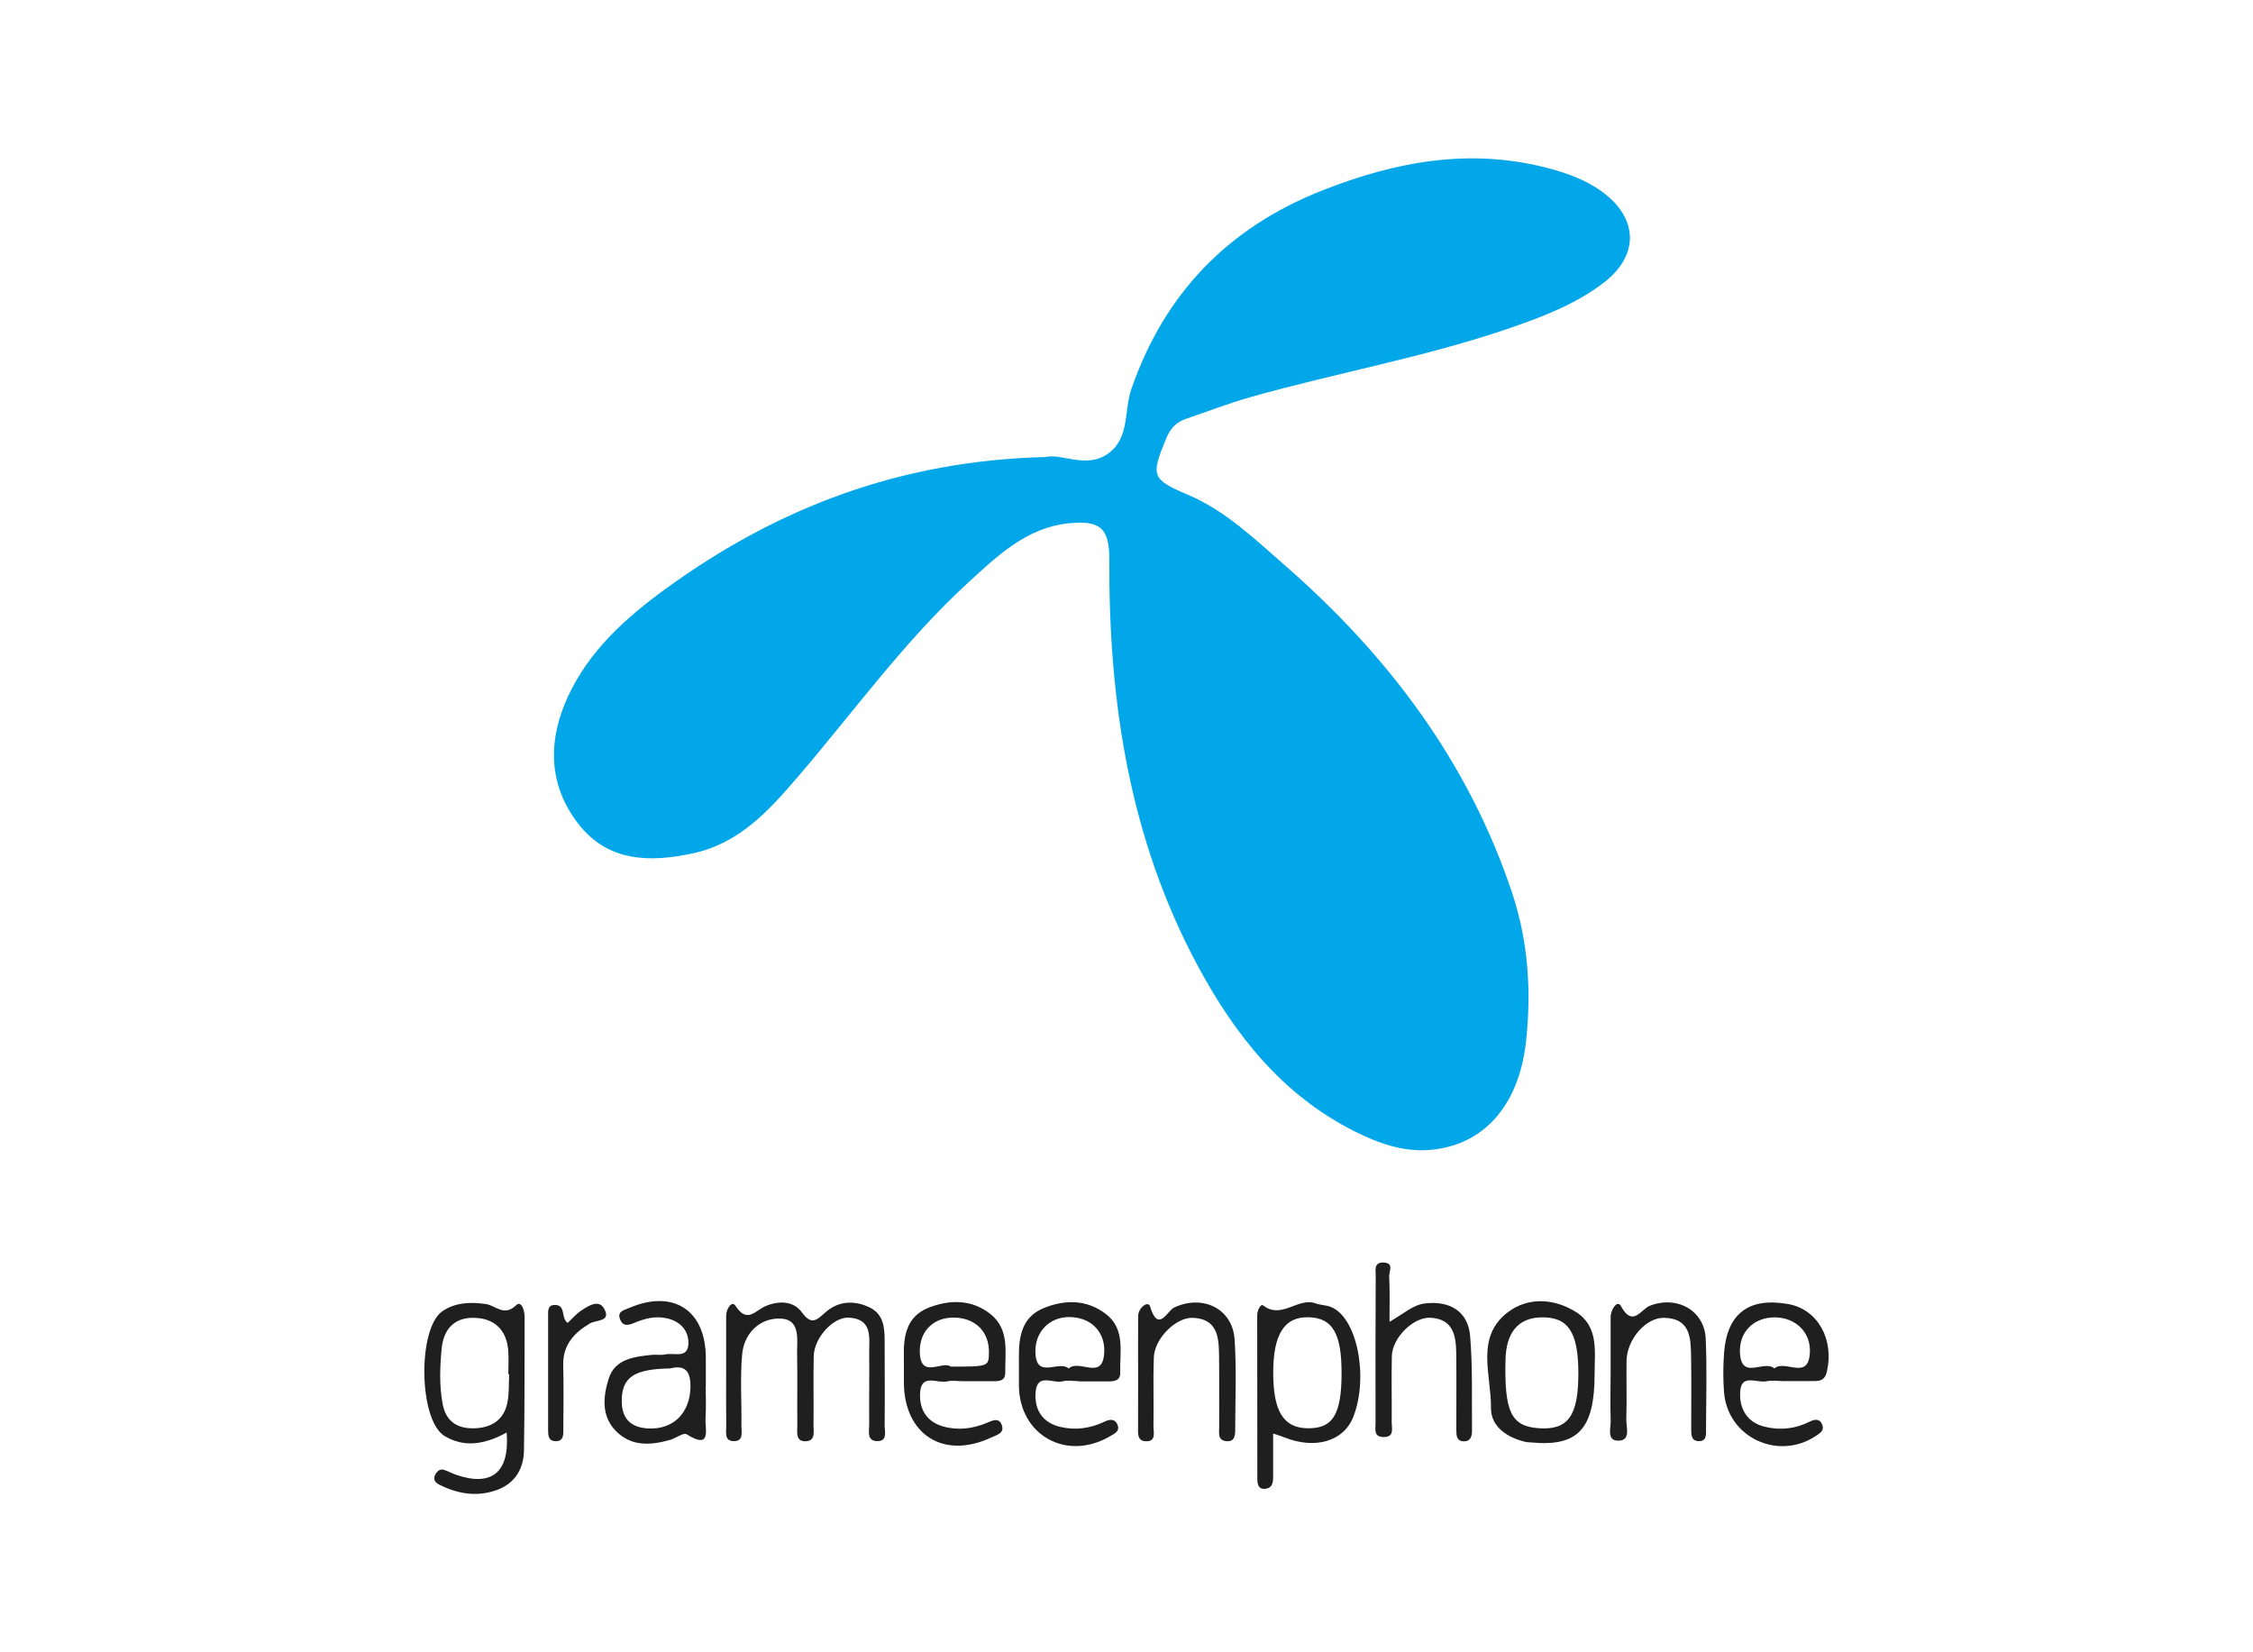 <svg height="407" width="555" xmlns="http://www.w3.org/2000/svg"><path d="m257.59 112.57c3.88-.97 9.97 2.97 15.32-.8 5.44-3.84 3.93-10.58 5.78-15.92 8.16-23.6 23.86-39.78 47.01-48.93 18.13-7.17 36.6-10.6 55.93-5.42 4.65 1.24 9.09 2.86 13.01 5.71 9.03 6.59 9.21 15.79.25 22.56-6.82 5.16-14.74 8.21-22.74 10.97-20.94 7.23-42.78 11.05-64.04 17.06-5.41 1.53-10.67 3.57-16 5.39-2.37.81-3.8 2.34-4.82 4.79-3.84 9.27-3.67 10.05 5.4 13.92 9.26 3.94 16.45 10.93 23.77 17.31 25.35 22.1 45.2 48.32 56 80.62 3.98 11.9 4.82 24.21 3.47 36.62-1.73 15.84-10.37 25.6-23.52 26.79-6.7.6-12.86-1.62-18.72-4.56-17.81-8.94-29.5-23.77-38.68-40.86-16.77-31.21-21.91-64.98-21.74-99.9.04-7.71-2.14-9.84-10.03-9.02-10.39 1.08-17.57 8.03-24.73 14.6-15.73 14.41-28.15 31.75-41.97 47.86-7.08 8.26-14.33 16.3-25.69 18.8-10.76 2.36-21.14 2.18-28.44-7.3-7.4-9.6-7.5-20.5-2.48-31.33 5.26-11.34 14.29-19.41 24.18-26.59 27.33-19.84 57.6-31.48 93.48-32.37z" fill="#02a7ea"/><g fill="#1f1f1f"><path d="m178.88 337.73c0-4.54-.01-9.09 0-13.63 0-1.66 1.39-3.87 2.31-2.44 2.89 4.47 4.9 1.1 7.43.05 3.21-1.34 6.8-1.34 8.93 1.57 2.31 3.14 3.52 2.01 5.69.06 3.18-2.85 7.04-3.15 10.9-1.33 3.52 1.66 3.78 4.95 3.78 8.3 0 6.92.08 13.85 0 20.77-.02 1.51.82 4.01-1.93 3.9-2.54-.1-1.85-2.5-1.87-4.08-.06-5.84.06-11.68 0-17.53-.04-3.78.93-8.39-4.89-8.8-3.98-.28-8.7 4.98-8.78 9.53-.11 5.62.01 11.25-.05 16.88-.02 1.61.58 3.97-1.94 4.04-2.57.06-2.04-2.31-2.05-3.93-.06-5.84.06-11.69-.05-17.53-.07-3.73 1.03-8.96-4.75-8.77-4.82.16-8.36 3.89-8.8 8.89-.51 5.8-.08 11.67-.17 17.52-.02 1.55.66 3.97-2.1 3.78-2.12-.15-1.62-2.22-1.64-3.63-.06-4.54-.02-9.09-.02-13.63.01.01.01.01 0 .01z"/><path d="m124.81 352.87c-5.39 2.93-10.43 3.78-15.29.86-6.4-3.84-6.73-26.6-.48-30.79 3.17-2.13 6.88-2.26 10.63-1.73 2.41.34 4.46 3.2 7.47.3 1.27-1.23 2.1 1.25 2.09 2.82-.04 11.01.04 22.03-.16 33.03-.08 4.41-2.19 7.97-6.48 9.59-4.92 1.86-9.78 1.08-14.4-1.26-1.08-.55-1.62-1.41-.89-2.6.47-.78 1.15-1.34 2.11-1.02 1.02.33 1.97.87 2.99 1.22 8.69 2.97 13.19-.56 12.41-10.42zm.63-14.36c-.07 0-.14 0-.22-.01 0-1.95.13-3.91-.02-5.84-.41-5.15-3.48-7.96-8.44-8.05-4.84-.09-7.5 2.76-7.97 7.63-.43 4.54-.59 9.05.25 13.57.83 4.46 3.76 6.15 7.9 6.01 4.06-.14 7.15-2.01 8.03-6.21.48-2.29.33-4.73.47-7.1z"/><path d="m173.84 341.43c0 2.6.14 5.21-.04 7.8-.19 2.71 1.67 8.02-4.68 4.06-.76-.47-2.63.98-4.03 1.38-4.78 1.35-9.54 1.72-13.37-2.18-3.67-3.73-3.13-8.55-1.79-12.86 1.52-4.9 6.26-5.43 10.65-5.9 1.07-.11 2.21.14 3.24-.1 2.06-.49 5.47 1.05 5.74-2.35.26-3.24-1.73-5.71-5.19-6.53-2.9-.69-5.58.04-8.22 1.14-1.27.53-2.59.89-3.31-.69-.99-2.17.82-2.45 2.2-3.04 10.76-4.61 18.76.53 18.83 12.14.02 2.38 0 4.77 0 7.15-.02-.02-.03-.02-.03-.02zm-8.76-4.35c-9 .13-11.91 2.25-11.92 8-.01 4.65 2.53 6.65 6.78 6.79 6.03.2 9.85-3.87 10.13-9.73.22-4.39-1.3-6.01-4.99-5.06z"/><path d="m313.62 353.11v10.74c0 1.37-.22 2.69-1.88 2.87-1.87.2-2-1.26-2.01-2.57-.03-13.41-.04-26.81-.03-40.22 0-1.11.83-2.86 1.47-2.37 4.55 3.53 8.56-2.08 12.9-.51 1.2.43 2.58.41 3.77.88 6.41 2.5 9.38 17.07 5.56 27.01-2.34 6.09-9.42 8.19-17.1 5.08-.76-.31-1.54-.53-2.68-.91zm16.86-14.91c0-9.75-2.23-13.55-8.05-13.73-6.03-.18-8.79 4.14-8.79 13.72.01 9.34 2.48 13.44 8.23 13.62 6.41.2 8.61-3.29 8.61-13.61z"/><path d="m439.11 340.19c-1.3-.01-2.65-.24-3.89.04-2.26.51-6.04-1.79-6.49 2.08-.46 4.02 1.21 7.86 5.73 9.06 3.86 1.02 7.74.63 11.39-1.21 1.31-.66 2.57-.71 3.1.95.41 1.28-.6 1.88-1.51 2.51-9.32 6.34-21.9.47-22.75-10.72-.24-3.23-.23-6.51.02-9.74.75-9.66 6.16-13.67 15.84-11.93 7.21 1.3 11.3 8.63 9.49 16.59-.45 2-1.47 2.38-3.13 2.37-2.59.01-5.19.01-7.8 0zm-2.01-3.11c2.65-2.34 8.5 3.23 8.75-4.11.17-4.84-3.55-8.39-8.51-8.47-5.23-.09-9.09 3.56-8.71 8.94.47 6.58 5.89 1.41 8.47 3.64z"/><path d="m237.18 340.22c-1.3 0-2.66-.25-3.88.05-2.33.58-6.28-2.04-6.63 2.66-.3 3.99 1.44 7.23 5.61 8.42 3.66 1.05 7.3.6 10.79-.86 1.45-.61 3.08-1.42 3.74.62.64 1.97-1.32 2.36-2.64 2.98-11.71 5.5-21.48-.68-21.51-13.6-.01-2.16.04-4.33-.01-6.49-.12-5.04.78-9.76 6-11.84 5.25-2.09 10.75-2.15 15.38 1.56 4.71 3.77 3.53 9.39 3.6 14.5.02 1.72-1.24 2.02-2.66 2-2.6-.01-5.19 0-7.79 0zm-2.96-3.59c9.36 0 9.36 0 9.39-3.59.04-5.02-3.34-8.38-8.52-8.49-5.07-.1-8.58 3.27-8.51 8.41.1 6.9 5.59 2.08 7.64 3.67z"/><path d="m280.36 338.45c0-4.76-.03-9.52.01-14.27.02-2.09 2.49-3.88 2.94-2.37 1.97 6.65 4.26 1.07 5.86.3 6.98-3.34 14.42.15 14.95 7.74.51 7.32.17 14.7.16 22.06 0 1.52-.04 3.34-2.26 3.08-2.17-.25-1.67-2.18-1.68-3.59-.05-5.84.04-11.68-.04-17.52-.06-4.51-.37-9.02-6.47-9.27-4.15-.17-9.43 5.1-9.6 9.75-.2 5.62.01 11.25-.09 16.87-.03 1.5.82 3.97-2.03 3.78-2.04-.14-1.76-2.08-1.76-3.57 0-4.34.01-8.67.01-12.99z"/><path d="m265.61 340.2c-1.3 0-2.67-.27-3.88.06-2.3.61-6.21-2.15-6.61 2.57-.37 4.35 1.61 7.61 6.1 8.66 3.68.86 7.31.38 10.76-1.26 1.23-.59 2.61-.92 3.29.69.69 1.64-.73 2.21-1.83 2.86-10.65 6.26-22.32-.21-22.44-12.43-.02-2.38.03-4.76 0-7.14-.05-5.01.77-9.76 5.96-11.93 5.24-2.2 10.69-2.24 15.41 1.35 4.91 3.73 3.45 9.38 3.58 14.46.06 2.15-1.62 2.18-3.19 2.18-2.38-.01-4.76 0-7.15 0 0-.03 0-.05 0-.07zm-2.33-3.11c2.58-2.45 8.5 3.28 8.74-4.13.17-5.03-3.37-8.46-8.49-8.54-4.92-.07-8.57 3.56-8.47 8.58.14 6.95 5.67 1.94 8.22 4.09z"/><path d="m392.81 338.45c0 13.57-4.09 17.97-15.67 16.85-.43-.04-.87-.02-1.29-.11-4.61-1.07-8.64-3.79-8.57-8.46.12-8.04-3.99-17.45 4.31-23.61 4.97-3.68 11.3-3.27 16.59.03 5.69 3.54 4.64 9.72 4.63 15.3zm-4-.17c0-10.19-2.53-13.96-9.24-13.78-5.59.15-8.56 3.73-8.71 10.49-.29 12.74 1.4 16.27 8 16.8 7.37.58 9.95-2.91 9.95-13.51z"/><path d="m342.29 325.59c3.74-2.14 5.75-4.16 8.73-4.52 6.07-.74 10.61 1.94 11.12 7.95.66 7.73.39 15.54.47 23.31.01 1.32-.26 2.72-2.01 2.7-1.82-.02-1.84-1.48-1.85-2.78-.02-6.27.06-12.55-.02-18.82-.05-4.33-.69-8.49-6.28-8.84-4.27-.26-9.5 4.94-9.59 9.48-.11 5.41.01 10.82-.03 16.23-.01 1.57.75 3.76-2.12 3.67-2.37-.08-1.85-1.97-1.86-3.35-.03-12.11-.02-24.23.04-36.35.01-1.37-.52-3.35 1.91-3.28 2.71.08 1.35 2.21 1.41 3.39.18 3.37.08 6.76.08 11.21z"/><path d="m396.76 338.13c.01-4.55.02-9.1 0-13.64-.01-1.9 1.66-4.4 2.53-2.79 2.91 5.39 4.91.81 7.13-.06 6.65-2.61 13.45 1.14 13.76 8.08.33 7.35.11 14.72.08 22.08-.01 1.44.29 3.39-2.04 3.17-1.68-.16-1.6-1.78-1.61-3.06-.02-5.85.08-11.7-.03-17.54-.08-4.64-.04-9.61-6.64-9.76-4.52-.1-9.18 5.34-9.26 10.6-.07 4.76.1 9.53-.06 14.29-.07 1.94 1.2 5.22-1.79 5.37-3.19.16-1.97-3.16-2.06-5.06-.13-3.88-.01-7.78-.01-11.68z"/><path d="m139.84 325.86c1.15-1.07 2.12-2.24 3.34-3.04 1.77-1.16 4.34-2.86 5.65-.45 1.78 3.26-1.9 2.68-3.52 3.63-3.87 2.27-6.68 5.3-6.57 10.26.12 5.17.08 10.35.03 15.52-.01 1.43.23 3.34-2.06 3.21-1.74-.1-1.69-1.65-1.69-2.94-.02-9.27-.02-18.54 0-27.81 0-1.24-.2-2.83 1.71-2.8 2.75.04 1.37 3.22 3.11 4.42z"/></g></svg>